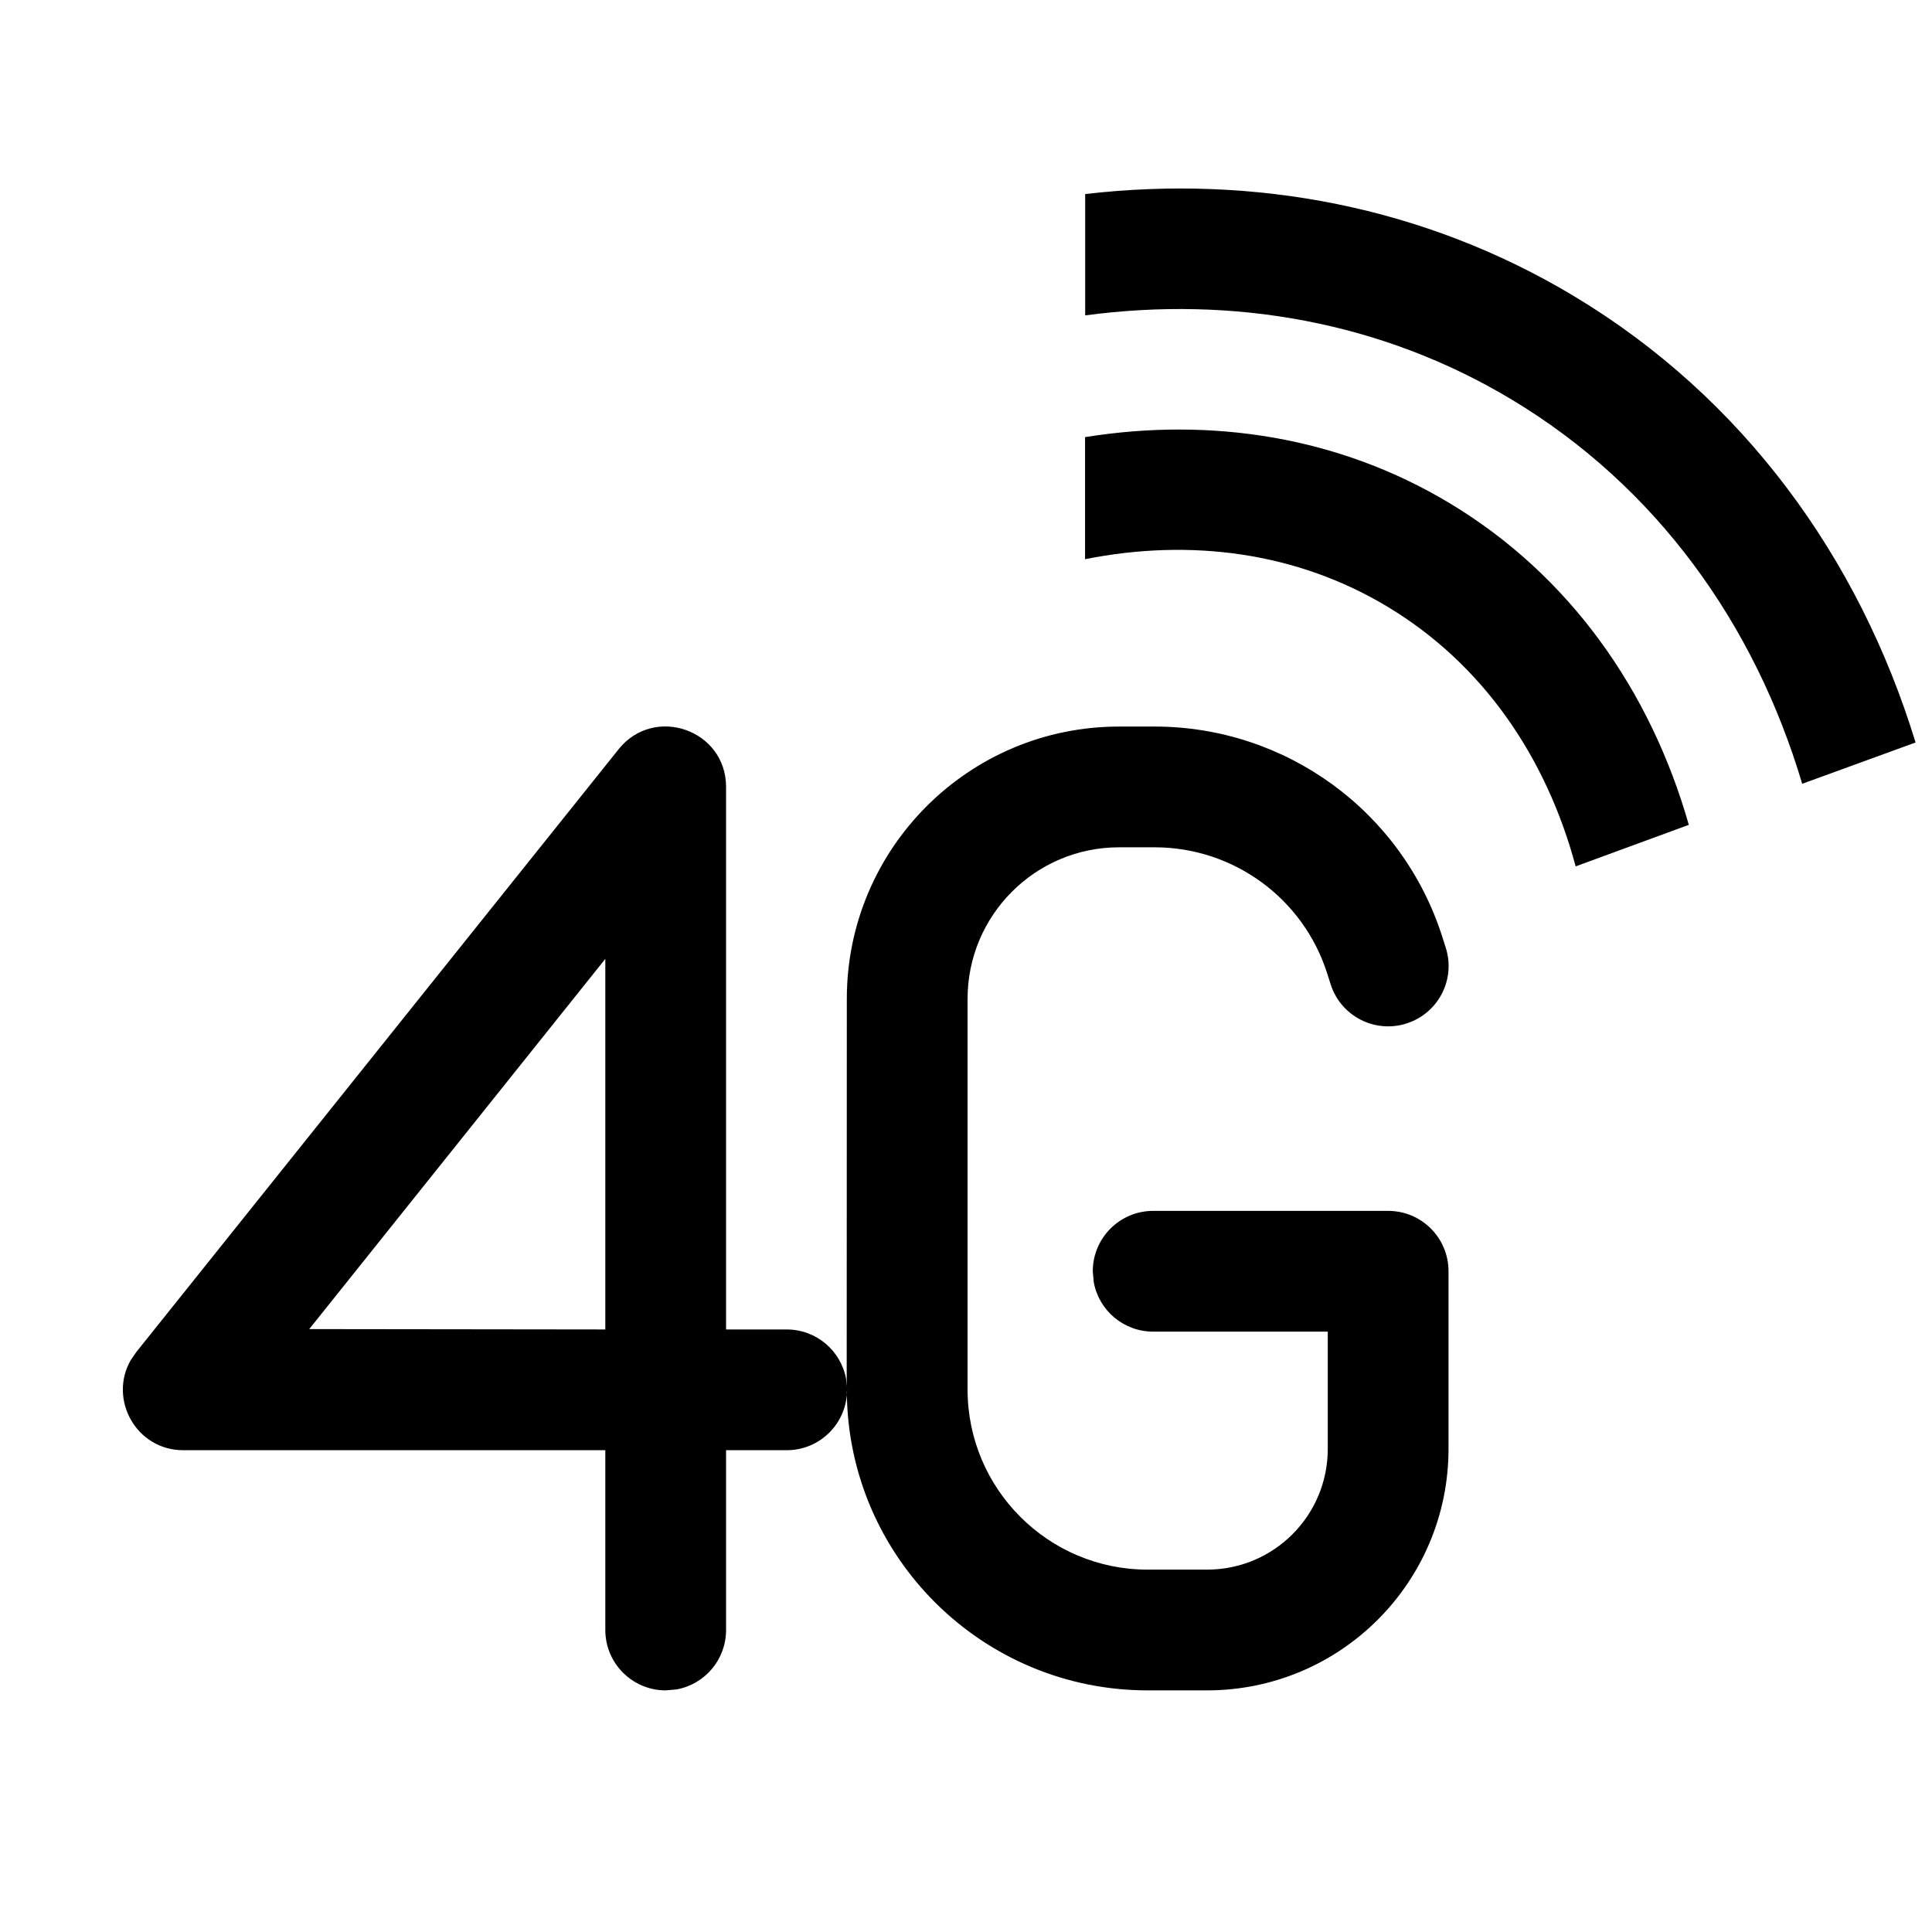 <?xml version="1.0" encoding="UTF-8"?>
<svg width="16px" height="16px" viewBox="0 0 16 16" version="1.1" xmlns="http://www.w3.org/2000/svg" xmlns:xlink="http://www.w3.org/1999/xlink">
    <title>network-mobile-4g-on-dark</title>
    <g id="network-mobile-4g-on-dark" stroke="none" stroke-width="1" fill="none" fill-rule="evenodd">
        <path d="M6.013,6.517 L6.013,11.01 L6.515,11.01 C6.761,11.01 6.965,11.187 7.007,11.42 L7.012,11.48 L7.013,8.272 C7.013,7.027 8.022,6.017 9.268,6.017 L9.562,6.017 C10.65,6.017 11.613,6.72 11.944,7.757 L11.973,7.848 C12.057,8.111 11.912,8.392 11.648,8.476 C11.385,8.56 11.104,8.415 11.02,8.152 L10.991,8.061 C10.793,7.439 10.215,7.017 9.562,7.017 L9.268,7.017 C8.575,7.017 8.013,7.579 8.013,8.272 L8.013,11.507 C8.013,12.331 8.681,12.999 9.505,12.999 L9.996,12.999 C10.549,12.999 10.996,12.552 10.996,11.999 L10.996,11.028 L9.55,11.028 C9.305,11.028 9.1,10.852 9.058,10.618 L9.05,10.528 C9.05,10.252 9.274,10.028 9.55,10.028 L11.496,10.028 C11.773,10.028 11.996,10.252 11.996,10.528 L11.996,11.999 C11.996,13.104 11.101,13.999 9.996,13.999 L9.505,13.999 C8.137,13.999 7.026,12.897 7.013,11.533 L7.015,11.51 C7.015,11.786 6.792,12.01 6.515,12.01 L6.013,12.01 L6.013,13.499 C6.013,13.745 5.836,13.949 5.603,13.991 L5.513,13.999 C5.237,13.999 5.013,13.775 5.013,13.499 L5.013,12.01 L1.518,12.01 C1.127,12.01 0.898,11.588 1.082,11.265 L1.128,11.198 L5.123,6.205 C5.418,5.836 6.013,6.044 6.013,6.517 Z M5.013,11.01 L5.013,7.941 L2.561,11.007 L5.013,11.01 Z M12.005,4.167 C12.997,4.763 13.668,5.716 13.986,6.831 L13.049,7.175 C12.805,6.267 12.279,5.498 11.49,5.024 C10.738,4.572 9.86,4.457 8.986,4.631 L8.986,3.62 C10.035,3.452 11.09,3.617 12.005,4.167 Z M13.036,2.453 C14.436,3.294 15.395,4.617 15.864,6.149 L14.925,6.491 C14.531,5.166 13.717,4.029 12.521,3.31 C11.443,2.662 10.21,2.448 8.987,2.612 L8.987,1.607 C10.386,1.445 11.796,1.708 13.036,2.453 Z" id="形状" fill="#000000"></path>
    </g>
</svg>